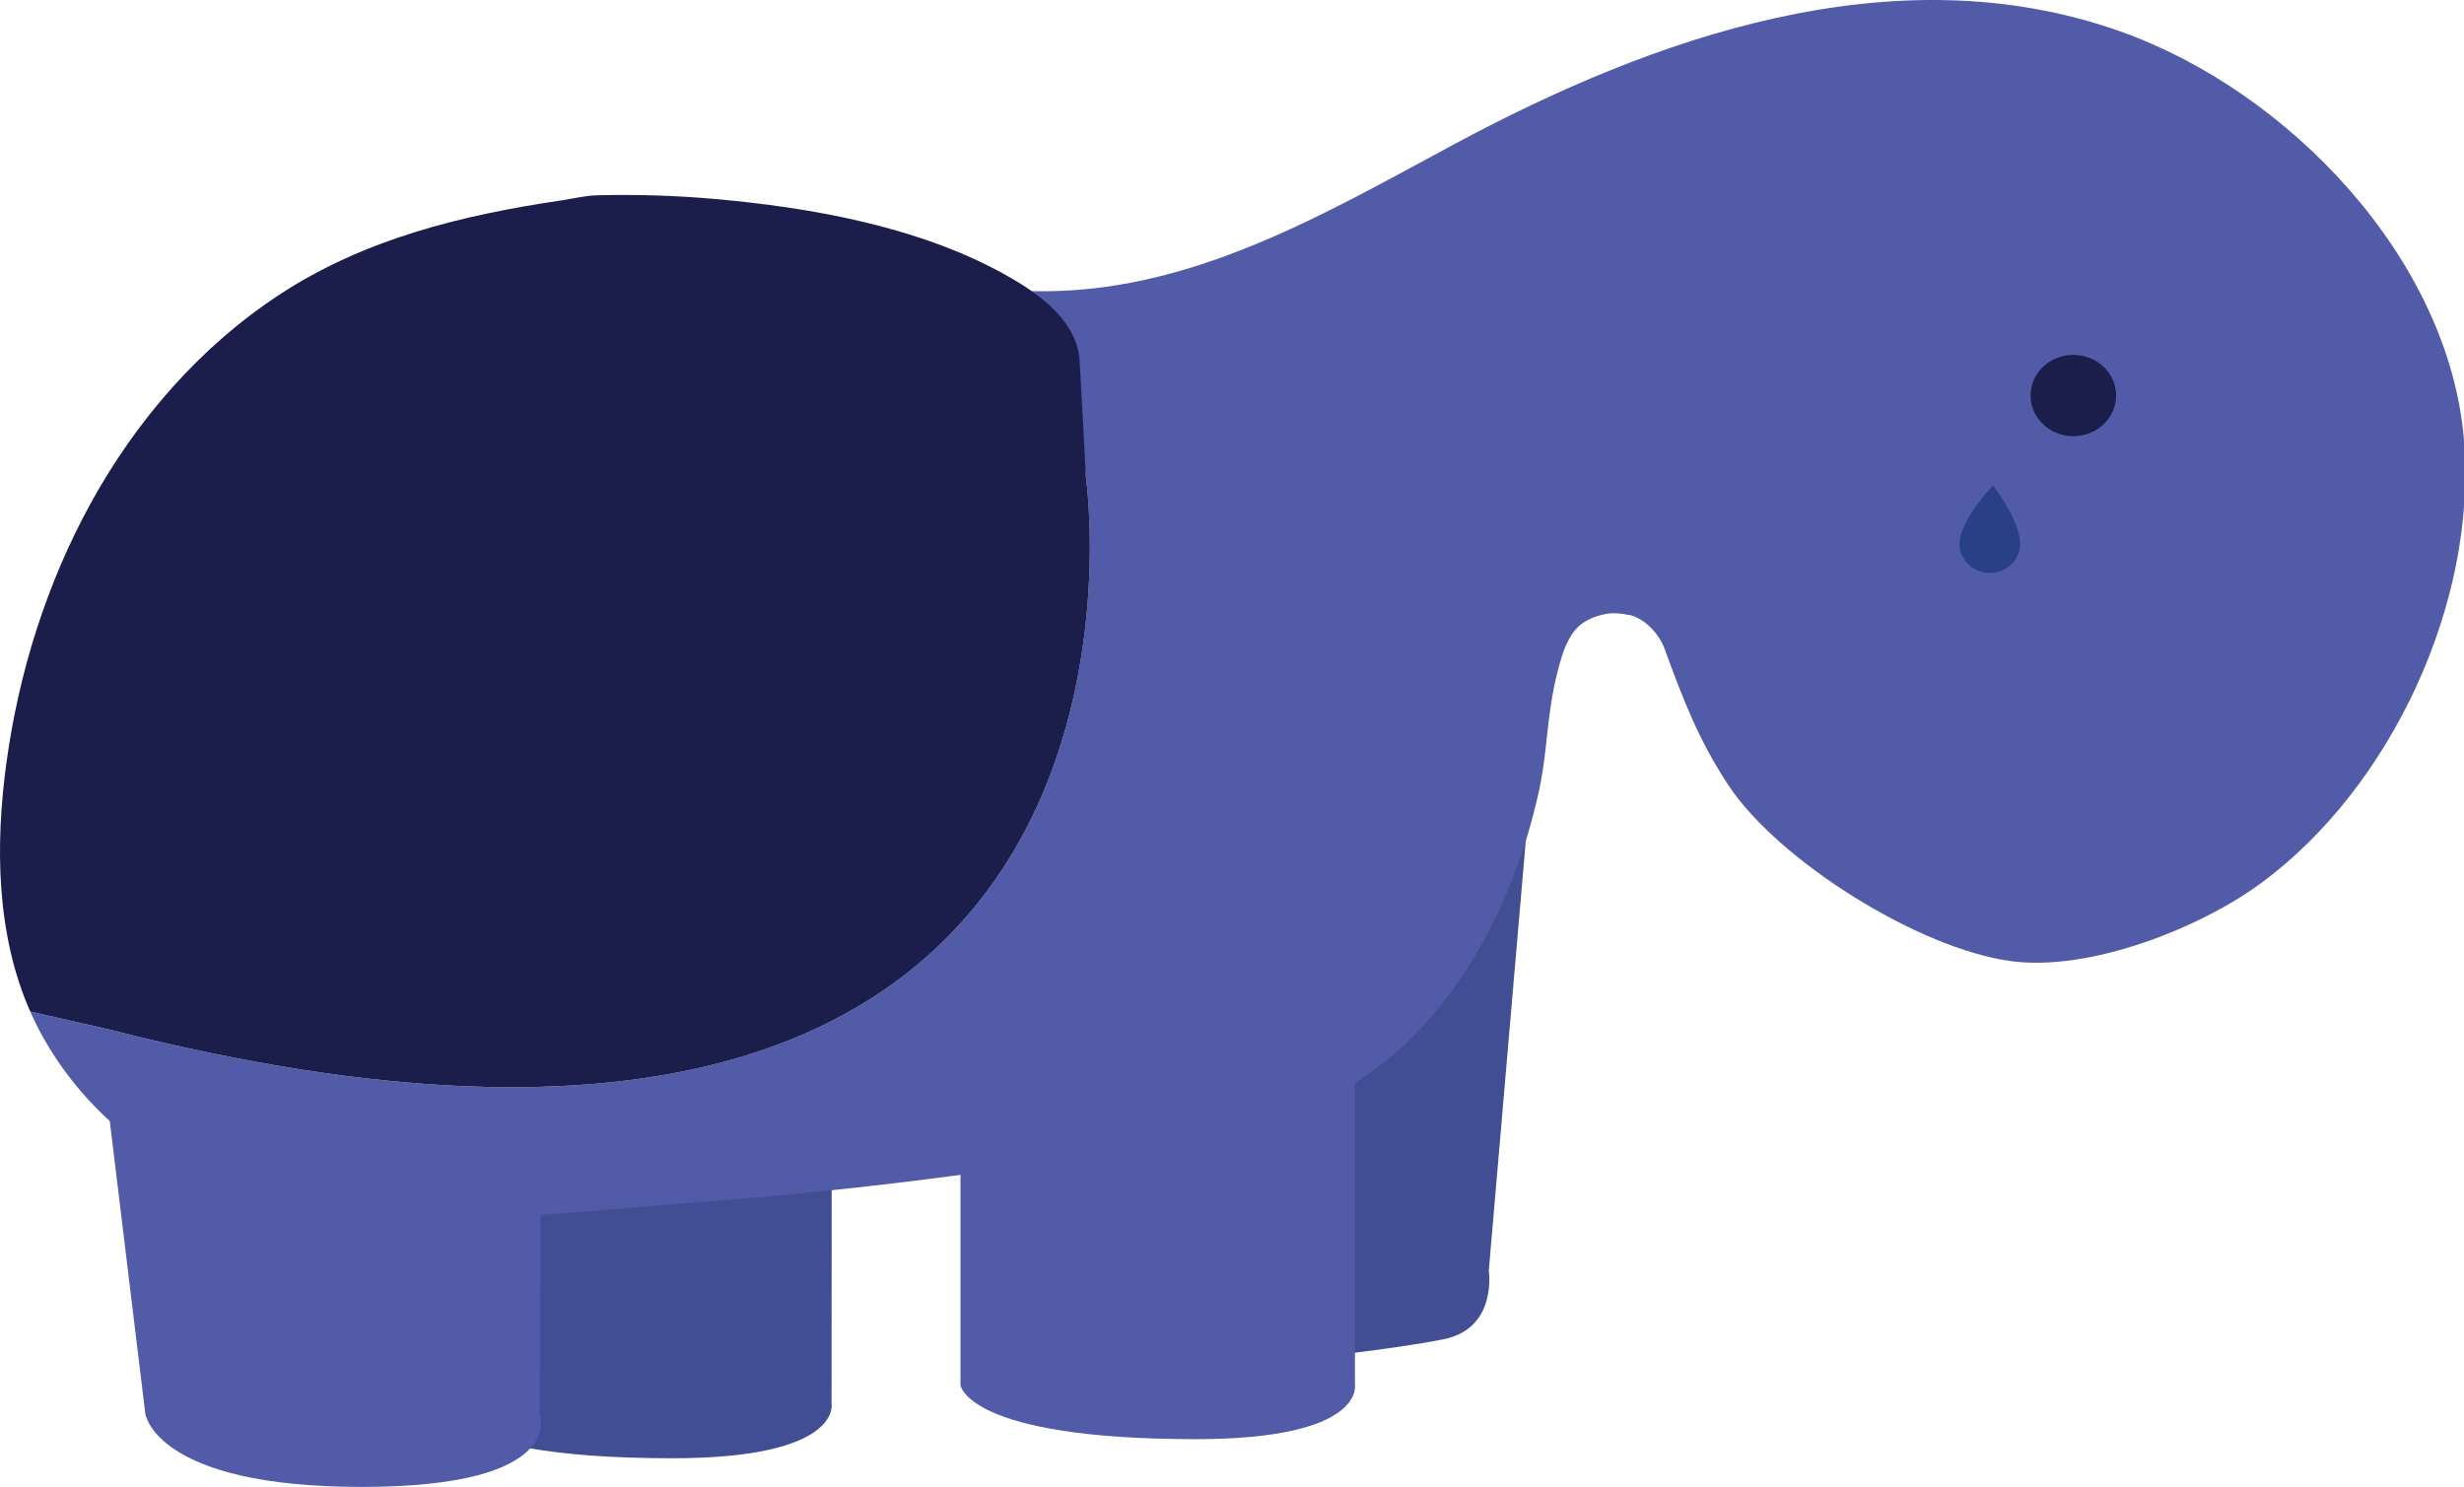 <?xml version="1.0" encoding="utf-8"?>
<!-- Generator: Adobe Illustrator 16.0.0, SVG Export Plug-In . SVG Version: 6.00 Build 0)  -->
<!DOCTYPE svg PUBLIC "-//W3C//DTD SVG 1.1//EN" "http://www.w3.org/Graphics/SVG/1.1/DTD/svg11.dtd">
<svg version="1.1" id="Layer_1" xmlns="http://www.w3.org/2000/svg" xmlns:xlink="http://www.w3.org/1999/xlink" x="0px" y="0px"
	 width="251.5px" height="151.797px" viewBox="0 50.96 251.5 151.797" enable-background="new 0 50.96 251.5 151.797"
	 xml:space="preserve">
<g>
	<path fill="#414E93" d="M156.915,123.091l-4.954,57.57c0,0,0.91,5.918-4.61,7.02c-2.574,0.516-6.058,1-9.052,1.373l-6.563,1.295
		l-3.575-35.416"/>
	<path fill="#515BA7" d="M98.037,170.9v21.457c0,0,0.625,5.525,24.02,5.525c17.271,0,16.242-5.525,16.242-5.525V171.74v-14.209"/>
	<path fill="#414E93" d="M84.891,171.177l-0.012,23.131c0,0,1.029,5.523-16.244,5.523c-6.386,0-11.074-0.41-14.519-1.008
		c0,0-3.285,1.314-3.448-12.678c-0.162-13.994,1.299-14.969,1.299-14.969"/>
	<path fill="#515BA7" d="M185.827,117.015c-1.743-2.301-4.251-3.613-7.08-3.902c-2.971-0.305-5.791,0.297-8.728,0.582
		c-0.931,0.09-1.865,0.121-2.8,0.098c-1.105-0.027-2.209-0.373-3.314-0.154c-1.178,0.23-2.353,0.703-3.139,1.646
		c-0.877,1.051-1.313,2.492-1.67,3.787c-0.736,2.684-1.021,5.412-1.32,8.166c-0.166,1.537-0.386,3.08-0.72,4.592
		c-2.644,11.945-9.158,24.416-20.219,30.561c-10.045,5.578-22.66,6.203-33.799,7.814c-10.875,1.574-21.251,2.703-32.84,3.582
		c-11.006,0.834-22.313,2.141-33.351,1.561c-4.449-0.234-8.958-0.869-13.157-2.404c-8.162-2.988-15.209-8.658-19.423-16.322
		c-0.433-0.783-0.826-1.584-1.185-2.396l0.731,0.164l7.388,1.684c111.943,28.594,99.637-56.37,99.637-56.37
		c-0.199-3.895-5.304-14.826-5.532-19.02"/>
	<path fill="#515BA7" d="M11.203,165.402l3.63,29.881c0,0,0.975,7.475,22.094,7.475s18.169-7.475,18.169-7.475l0.084-20.299"/>
	<path fill="#515BA7" d="M105.308,80.683c15.91,0.39,29.585-7.724,43.087-14.982c20.357-10.944,44.906-19.659,67.887-11.585
		c17.267,6.066,33.712,23.256,35.219,41.815c1.338,16.477-7.423,35.438-20.76,45.219c-6.279,4.605-17.459,8.994-25.441,7.936
		c-9.479-1.258-23.766-10.271-28.848-17.914c-3.07-4.619-4.723-8.975-6.549-13.977c-0.586-1.605-2.229-3.359-4.021-3.533"/>
	<g>
		<path fill="#1B1D4B" d="M214.239,94.664c-1.932,1.371-4.667,0.994-6.108-0.842c-1.445-1.837-1.05-4.437,0.882-5.807
			c1.933-1.371,4.667-0.996,6.112,0.841C216.567,90.692,216.17,93.294,214.239,94.664z"/>
	</g>
	<path fill="#1B1D4B" d="M110.18,87.495c0.229,4.193,0.461,8.313,0.66,12.207c0,0,12.307,84.963-99.637,56.37l-7.388-1.684
		l-0.731-0.164c-3.479-7.896-3.58-17.016-2.421-25.447c1.263-9.195,4.108-18.268,8.581-26.414
		c4.662-8.495,11.193-16.032,19.33-21.358c8.666-5.669,18.578-8.086,28.7-9.583c1.201-0.177,2.481-0.499,3.695-0.527
		c3.944-0.095,7.96,0.021,11.89,0.369c9.787,0.864,20.633,2.778,29.35,7.524C105.569,80.619,109.694,83.331,110.18,87.495"/>
	<path fill="#294086" d="M199.991,106.468c0.141-2.563,3.439-5.946,3.439-5.946s2.909,3.69,2.77,6.254h-0.005
		c-0.08,0.703-0.417,1.381-1.007,1.893c-1.273,1.105-3.239,1.012-4.39-0.211c-0.533-0.566-0.798-1.277-0.802-1.988"/>
</g>
</svg>
